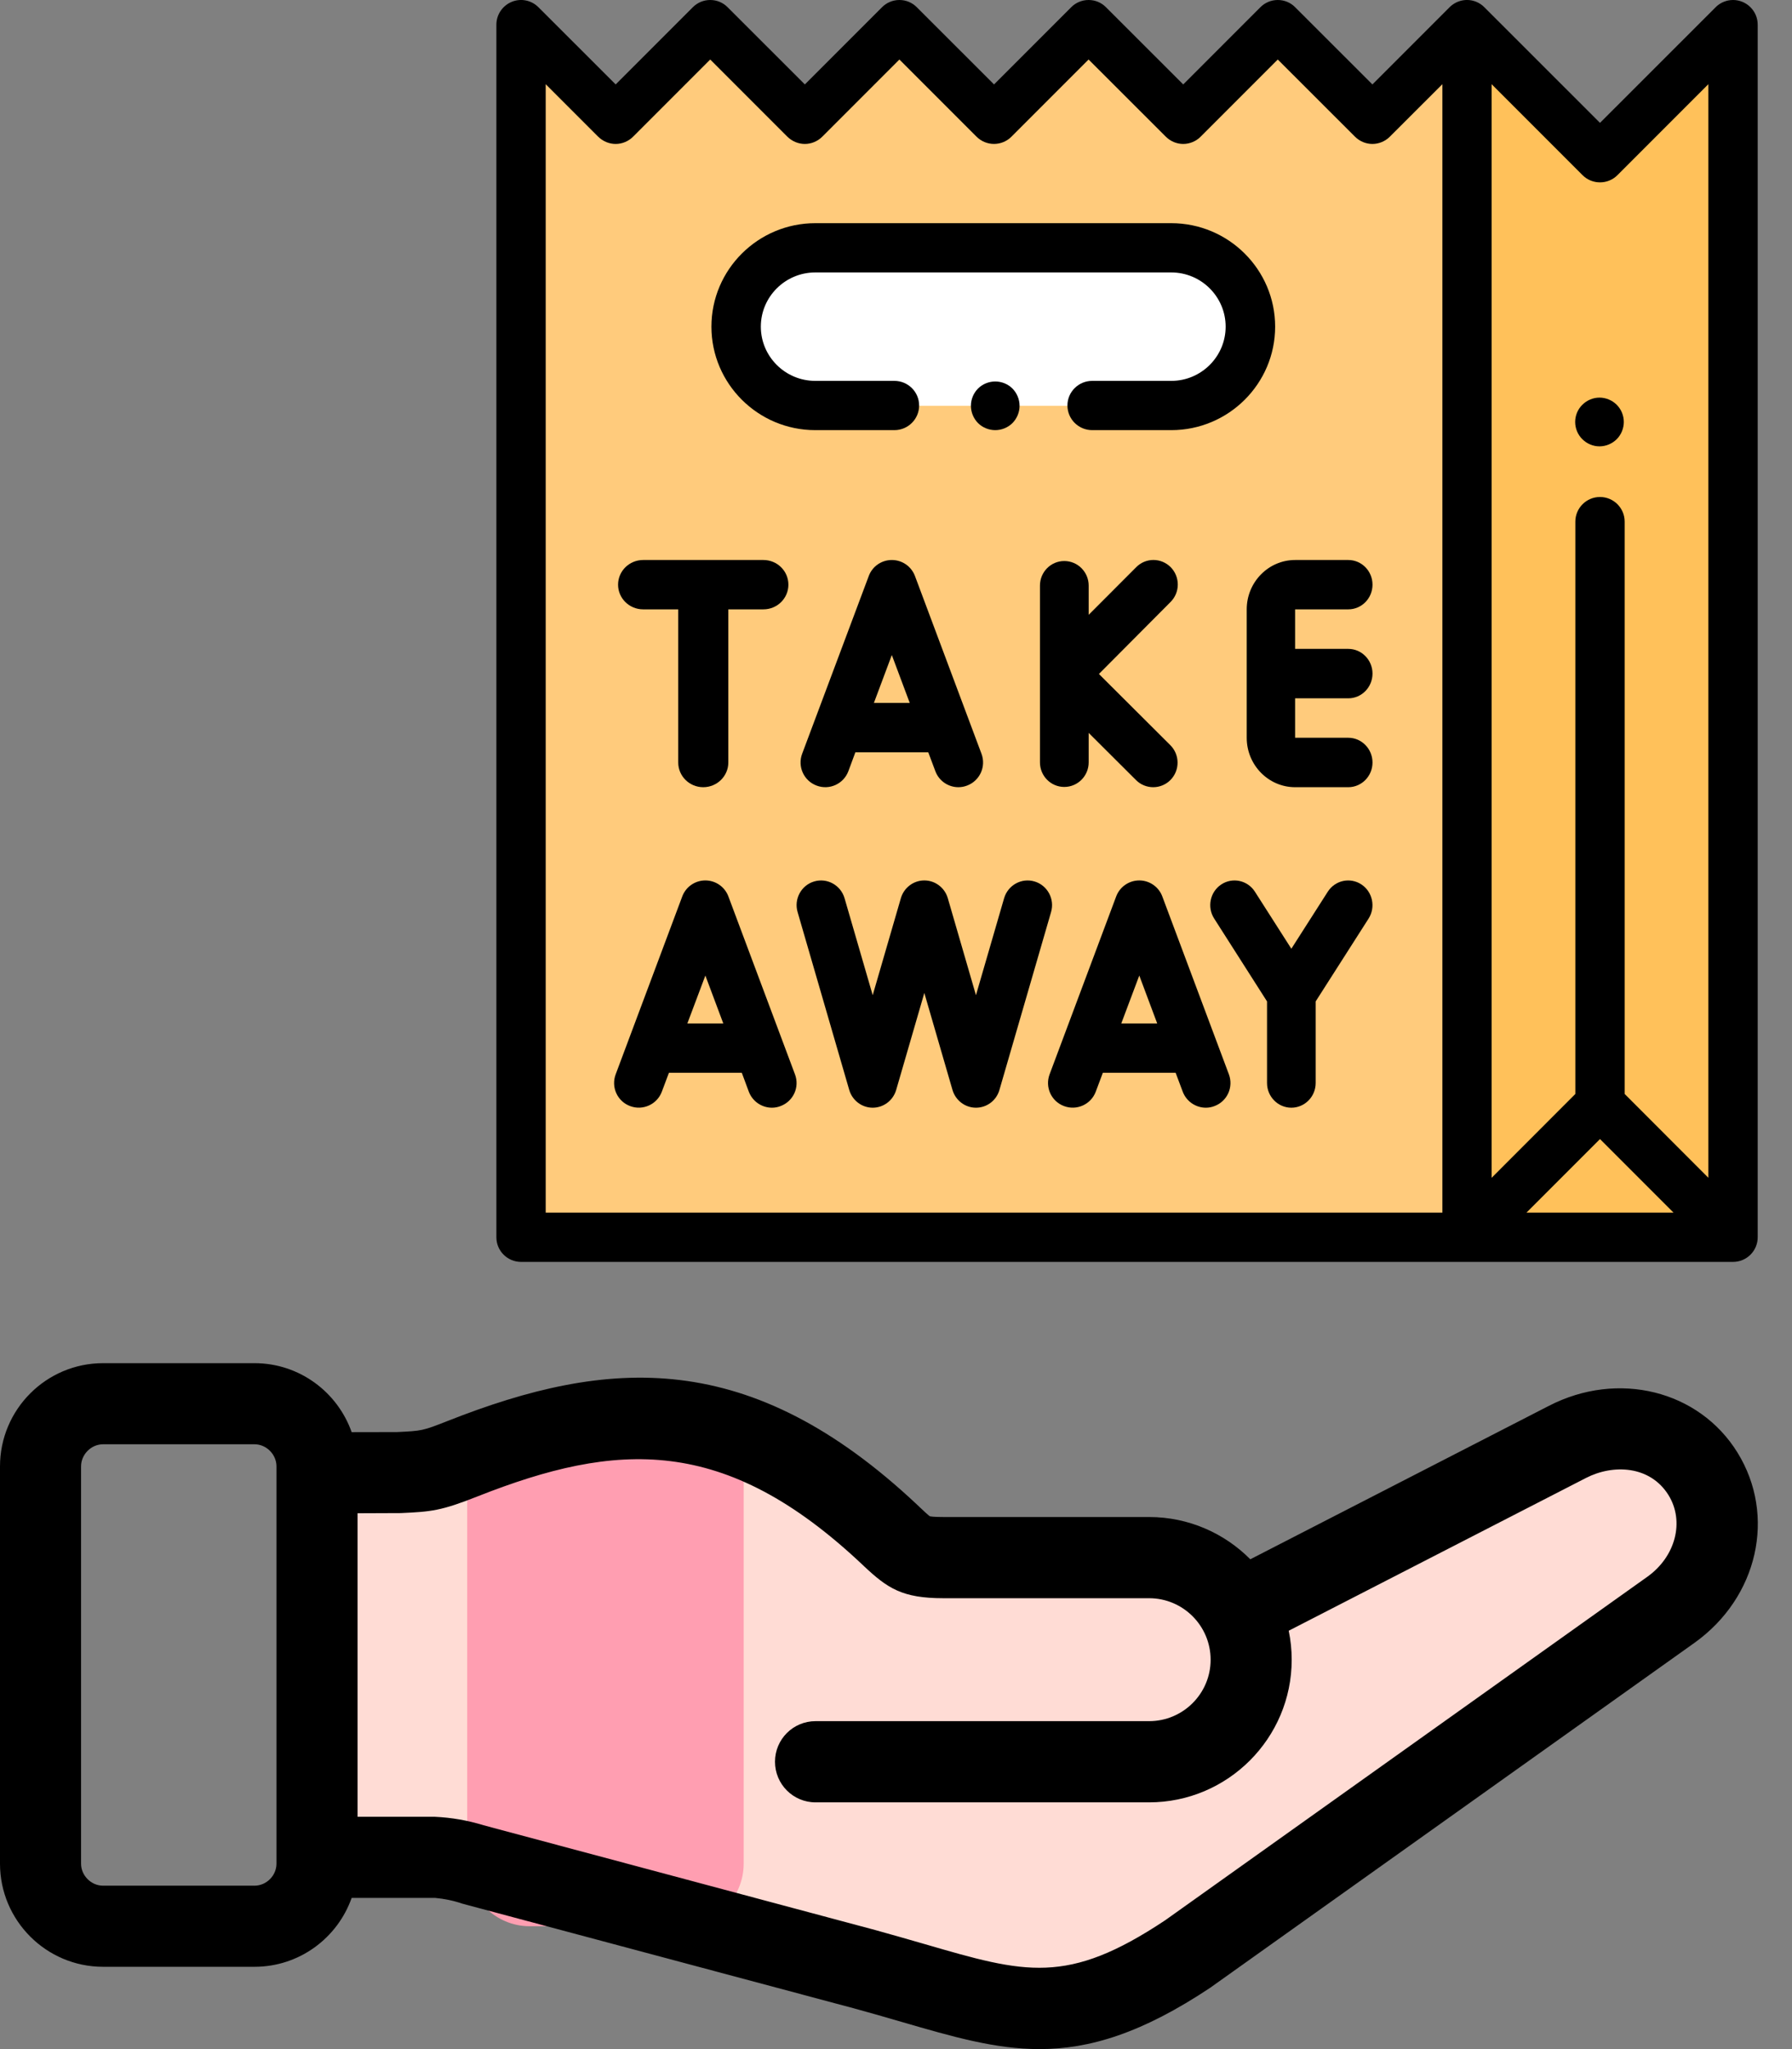 <svg width="21" height="24" viewBox="0 0 21 24" fill="none" xmlns="http://www.w3.org/2000/svg">
<rect x="0" y="0" width="21" height="24" fill="#808080" stroke="none"/>
<path fill-rule="evenodd" clip-rule="evenodd" d="M14.515 18.867C14.311 18.495 13.916 18.243 13.466 18.243H11.055C10.699 18.243 10.649 18.184 10.427 17.975C8.649 16.301 7.198 16.383 5.42 17.085C5.038 17.236 4.988 17.233 4.638 17.249H3.715V21.754H5.097C5.284 21.754 5.267 21.763 5.543 21.837L10.132 23.064C11.746 23.502 12.392 23.904 13.925 22.881L19.581 18.853C20.099 18.484 20.291 17.804 19.957 17.262C19.623 16.722 18.932 16.597 18.368 16.888L14.515 18.867Z" fill="#FFDCD5"/>
<path fill-rule="evenodd" clip-rule="evenodd" d="M8.715 21.754V17.249V17.175C8.715 16.771 8.385 16.441 7.982 16.441H6.208C5.805 16.441 5.475 16.771 5.475 17.175V21.828C5.475 22.231 5.805 22.561 6.208 22.561H7.982C8.385 22.561 8.715 22.231 8.715 21.828V21.754Z" fill="#FF9EB1"/>
<path d="M18.151 16.466L14.652 18.263C14.349 17.958 13.929 17.768 13.466 17.768H11.055C10.947 17.768 10.908 17.762 10.896 17.759C10.875 17.744 10.82 17.693 10.776 17.651L10.753 17.629C8.79 15.781 7.132 15.899 5.246 16.643C4.951 16.759 4.945 16.759 4.652 16.773L4.121 16.774C3.955 16.304 3.508 15.966 2.982 15.966H1.208C0.542 15.966 0 16.508 0 17.175V21.828C0 22.494 0.542 23.036 1.208 23.036H2.982C3.508 23.036 3.955 22.699 4.121 22.229H5.097C5.207 22.239 5.315 22.261 5.42 22.297L10.008 23.523C10.209 23.578 10.393 23.631 10.571 23.683C11.164 23.855 11.662 24 12.181 24C12.768 24 13.382 23.815 14.189 23.277C14.193 23.274 14.197 23.271 14.201 23.268L19.858 19.241C20.601 18.71 20.818 17.752 20.361 17.013C19.91 16.284 18.96 16.049 18.151 16.466ZM3.24 21.828C3.24 21.968 3.122 22.086 2.982 22.086H1.208C1.068 22.086 0.95 21.968 0.95 21.828V17.175C0.95 17.035 1.068 16.916 1.208 16.916H2.982C3.122 16.916 3.24 17.035 3.24 17.175V21.828ZM19.306 18.467L13.656 22.49C12.505 23.256 12.016 23.113 10.836 22.77C10.654 22.718 10.466 22.663 10.255 22.605L5.666 21.378C5.481 21.321 5.291 21.288 5.097 21.279H4.19V17.724L4.696 17.722C5.057 17.706 5.17 17.695 5.595 17.527C7.229 16.882 8.491 16.805 10.102 18.322L10.124 18.343C10.402 18.604 10.574 18.719 11.055 18.719H13.466C13.864 18.719 14.187 19.042 14.187 19.44C14.187 19.836 13.864 20.159 13.466 20.159H9.557C9.294 20.159 9.082 20.372 9.082 20.634C9.082 20.897 9.294 21.11 9.557 21.11H13.466C14.387 21.11 15.137 20.36 15.137 19.44C15.137 19.323 15.125 19.209 15.102 19.1L18.585 17.311C18.903 17.147 19.337 17.164 19.553 17.512C19.743 17.82 19.636 18.231 19.306 18.467Z" fill="black"/>
<path d="M17.177 0.285V14.495H20.313V0.285L18.745 1.845L17.177 0.285Z" fill="#FFC15A"/>
<path d="M6.103 0.285L7.21 1.394L8.317 0.285L9.425 1.394L10.532 0.285L11.639 1.394L12.746 0.285L13.854 1.394L14.961 0.285L16.068 1.394L17.176 0.285V14.495H6.103V0.285Z" fill="#FFCB7C"/>
<path d="M13.736 4.753H9.59C9.081 4.753 8.669 4.338 8.669 3.826C8.669 3.314 9.081 2.899 9.59 2.899H13.736C14.245 2.899 14.657 3.314 14.657 3.826C14.657 4.338 14.245 4.753 13.736 4.753Z" fill="white"/>
<path d="M20.309 0C20.234 0 20.166 0.029 20.115 0.075C20.112 0.078 20.108 0.081 20.105 0.085L18.75 1.439L17.395 0.085C17.395 0.085 17.395 0.085 17.395 0.085C17.369 0.058 17.337 0.037 17.302 0.022C17.194 -0.023 17.07 0.002 16.987 0.085L16.083 0.989L15.178 0.085C15.124 0.03 15.051 0 14.974 0C14.898 0 14.824 0.03 14.77 0.085L13.866 0.989L12.961 0.085C12.907 0.03 12.834 0 12.757 0C12.681 0 12.607 0.03 12.553 0.085L11.649 0.989L10.744 0.085C10.69 0.03 10.617 0 10.54 0C10.464 0 10.39 0.03 10.336 0.085L9.432 0.989L8.527 0.085C8.473 0.03 8.4 0 8.323 0C8.247 0 8.173 0.03 8.119 0.085L7.215 0.989L6.31 0.085C6.228 0.002 6.103 -0.023 5.996 0.022C5.888 0.067 5.817 0.172 5.817 0.289V14.492C5.817 14.651 5.947 14.78 6.106 14.78H20.309C20.468 14.78 20.598 14.651 20.598 14.492V0.289C20.598 0.129 20.468 0 20.309 0ZM18.75 2.136C18.824 2.136 18.898 2.108 18.954 2.052L20.02 0.986V13.795L19.039 12.813V6.11C19.039 5.95 18.909 5.821 18.75 5.821C18.591 5.821 18.461 5.95 18.461 6.11V12.813L17.48 13.795V0.986L18.546 2.052C18.602 2.108 18.676 2.136 18.75 2.136ZM18.75 13.341L19.612 14.203H17.888L18.75 13.341ZM6.395 0.986L7.01 1.601C7.065 1.655 7.138 1.686 7.215 1.686C7.291 1.686 7.365 1.655 7.419 1.601L8.323 0.697L9.227 1.601C9.282 1.655 9.355 1.686 9.432 1.686C9.508 1.686 9.582 1.655 9.636 1.601L10.54 0.697L11.444 1.601C11.557 1.714 11.74 1.714 11.853 1.601L12.757 0.697L13.662 1.601C13.716 1.655 13.789 1.686 13.866 1.686C13.942 1.686 14.016 1.655 14.07 1.601L14.974 0.697L15.879 1.601C15.933 1.655 16.006 1.686 16.083 1.686C16.159 1.686 16.233 1.655 16.287 1.601L16.903 0.986V14.203H6.395V0.986Z" fill="black"/>
<path d="M9.554 5.038H10.481C10.641 5.038 10.771 4.909 10.771 4.749C10.771 4.59 10.641 4.461 10.481 4.461H9.554C9.202 4.461 8.916 4.176 8.916 3.826C8.916 3.476 9.202 3.191 9.554 3.191H13.726C14.077 3.191 14.363 3.476 14.363 3.826C14.363 4.176 14.077 4.461 13.726 4.461H12.799C12.639 4.461 12.509 4.59 12.509 4.749C12.509 4.909 12.639 5.038 12.799 5.038H13.726C14.397 5.038 14.943 4.494 14.943 3.826C14.943 3.158 14.397 2.614 13.726 2.614H9.554C8.883 2.614 8.337 3.158 8.337 3.826C8.337 4.494 8.883 5.038 9.554 5.038Z" fill="black"/>
<path d="M15.8 7.137C15.957 7.137 16.084 7.008 16.084 6.848C16.084 6.688 15.957 6.559 15.8 6.559H15.177C14.865 6.559 14.61 6.818 14.61 7.137V8.641C14.61 8.961 14.865 9.22 15.177 9.22H15.8C15.957 9.22 16.084 9.09 16.084 8.931C16.084 8.771 15.957 8.641 15.8 8.641H15.177V8.179H15.8C15.957 8.179 16.084 8.049 16.084 7.889C16.084 7.73 15.957 7.6 15.8 7.6H15.177V7.137H15.8Z" fill="black"/>
<path d="M7.537 7.137H7.948V8.931C7.948 9.09 8.079 9.22 8.241 9.22C8.403 9.22 8.535 9.09 8.535 8.931V7.137H8.946C9.108 7.137 9.239 7.008 9.239 6.848C9.239 6.688 9.108 6.559 8.946 6.559H7.537C7.375 6.559 7.243 6.688 7.243 6.848C7.243 7.008 7.375 7.137 7.537 7.137Z" fill="black"/>
<path d="M10.451 6.559C10.331 6.559 10.223 6.633 10.181 6.746L9.4 8.829C9.344 8.979 9.42 9.145 9.569 9.201C9.719 9.258 9.886 9.182 9.942 9.032L10.024 8.811H10.878L10.961 9.032C11.004 9.148 11.114 9.22 11.231 9.22C11.265 9.22 11.299 9.214 11.333 9.201C11.482 9.145 11.558 8.979 11.502 8.829L10.722 6.746C10.679 6.633 10.572 6.559 10.451 6.559ZM10.241 8.233L10.451 7.672L10.661 8.233H10.241Z" fill="black"/>
<path d="M13.719 6.643C13.607 6.531 13.427 6.53 13.315 6.643L12.758 7.201V6.859C12.758 6.7 12.63 6.571 12.472 6.571C12.314 6.571 12.187 6.7 12.187 6.859V8.929C12.187 9.088 12.314 9.217 12.472 9.217C12.63 9.217 12.758 9.088 12.758 8.929V8.584L13.313 9.137C13.368 9.192 13.441 9.22 13.514 9.22C13.587 9.22 13.661 9.192 13.717 9.135C13.828 9.022 13.827 8.84 13.715 8.728L12.878 7.894L13.718 7.05C13.83 6.938 13.83 6.756 13.719 6.643Z" fill="black"/>
<path d="M12.123 10.324C11.971 10.279 11.812 10.367 11.767 10.52L11.437 11.656L11.107 10.52C11.071 10.397 10.959 10.312 10.832 10.312C10.705 10.312 10.593 10.397 10.557 10.52L10.227 11.656L9.897 10.52C9.852 10.367 9.693 10.279 9.541 10.324C9.389 10.369 9.302 10.53 9.347 10.683L9.952 12.766C9.988 12.889 10.1 12.974 10.227 12.974C10.354 12.974 10.466 12.889 10.502 12.766L10.832 11.63L11.162 12.766C11.198 12.889 11.31 12.974 11.437 12.974C11.565 12.974 11.677 12.889 11.712 12.766L12.317 10.683C12.362 10.53 12.275 10.369 12.123 10.324Z" fill="black"/>
<path d="M15.954 10.359C15.822 10.272 15.646 10.31 15.56 10.444L15.133 11.112L14.706 10.444C14.62 10.31 14.444 10.272 14.312 10.359C14.18 10.446 14.143 10.626 14.229 10.759L14.848 11.729V12.685C14.848 12.844 14.976 12.974 15.133 12.974C15.29 12.974 15.418 12.844 15.418 12.685V11.729L16.038 10.759C16.123 10.626 16.086 10.446 15.954 10.359Z" fill="black"/>
<path d="M8.536 10.5C8.494 10.387 8.386 10.312 8.266 10.312C8.145 10.312 8.037 10.387 7.995 10.5L7.215 12.583C7.159 12.733 7.234 12.899 7.384 12.955C7.533 13.011 7.7 12.936 7.756 12.786L7.839 12.565H8.693L8.775 12.786C8.819 12.902 8.929 12.974 9.046 12.974C9.08 12.974 9.114 12.968 9.147 12.955C9.297 12.899 9.373 12.733 9.316 12.583L8.536 10.5ZM8.055 11.987L8.266 11.426L8.476 11.987H8.055Z" fill="black"/>
<path d="M13.621 10.5C13.579 10.387 13.471 10.312 13.351 10.312C13.23 10.312 13.122 10.387 13.08 10.5L12.3 12.583C12.244 12.733 12.319 12.899 12.469 12.955C12.618 13.011 12.785 12.936 12.841 12.786L12.924 12.565H13.777L13.86 12.786C13.904 12.902 14.014 12.974 14.131 12.974C14.165 12.974 14.199 12.968 14.232 12.955C14.382 12.899 14.457 12.733 14.401 12.583L13.621 10.5ZM13.14 11.987L13.351 11.426L13.561 11.987H13.14Z" fill="black"/>
<path d="M18.744 5.228C18.819 5.228 18.893 5.197 18.946 5.144C18.999 5.091 19.029 5.017 19.029 4.942C19.029 4.867 18.999 4.794 18.946 4.741C18.893 4.688 18.819 4.657 18.744 4.657C18.669 4.657 18.596 4.688 18.543 4.741C18.489 4.794 18.459 4.867 18.459 4.942C18.459 5.017 18.489 5.091 18.543 5.144C18.596 5.197 18.669 5.228 18.744 5.228Z" fill="black"/>
<path d="M11.865 4.955C11.918 4.901 11.948 4.828 11.948 4.753C11.948 4.678 11.918 4.605 11.865 4.551C11.812 4.498 11.738 4.468 11.663 4.468C11.588 4.468 11.514 4.498 11.461 4.551C11.408 4.604 11.378 4.678 11.378 4.753C11.378 4.828 11.408 4.901 11.461 4.955C11.514 5.008 11.588 5.038 11.663 5.038C11.738 5.038 11.812 5.008 11.865 4.955Z" fill="black"/>
</svg>
